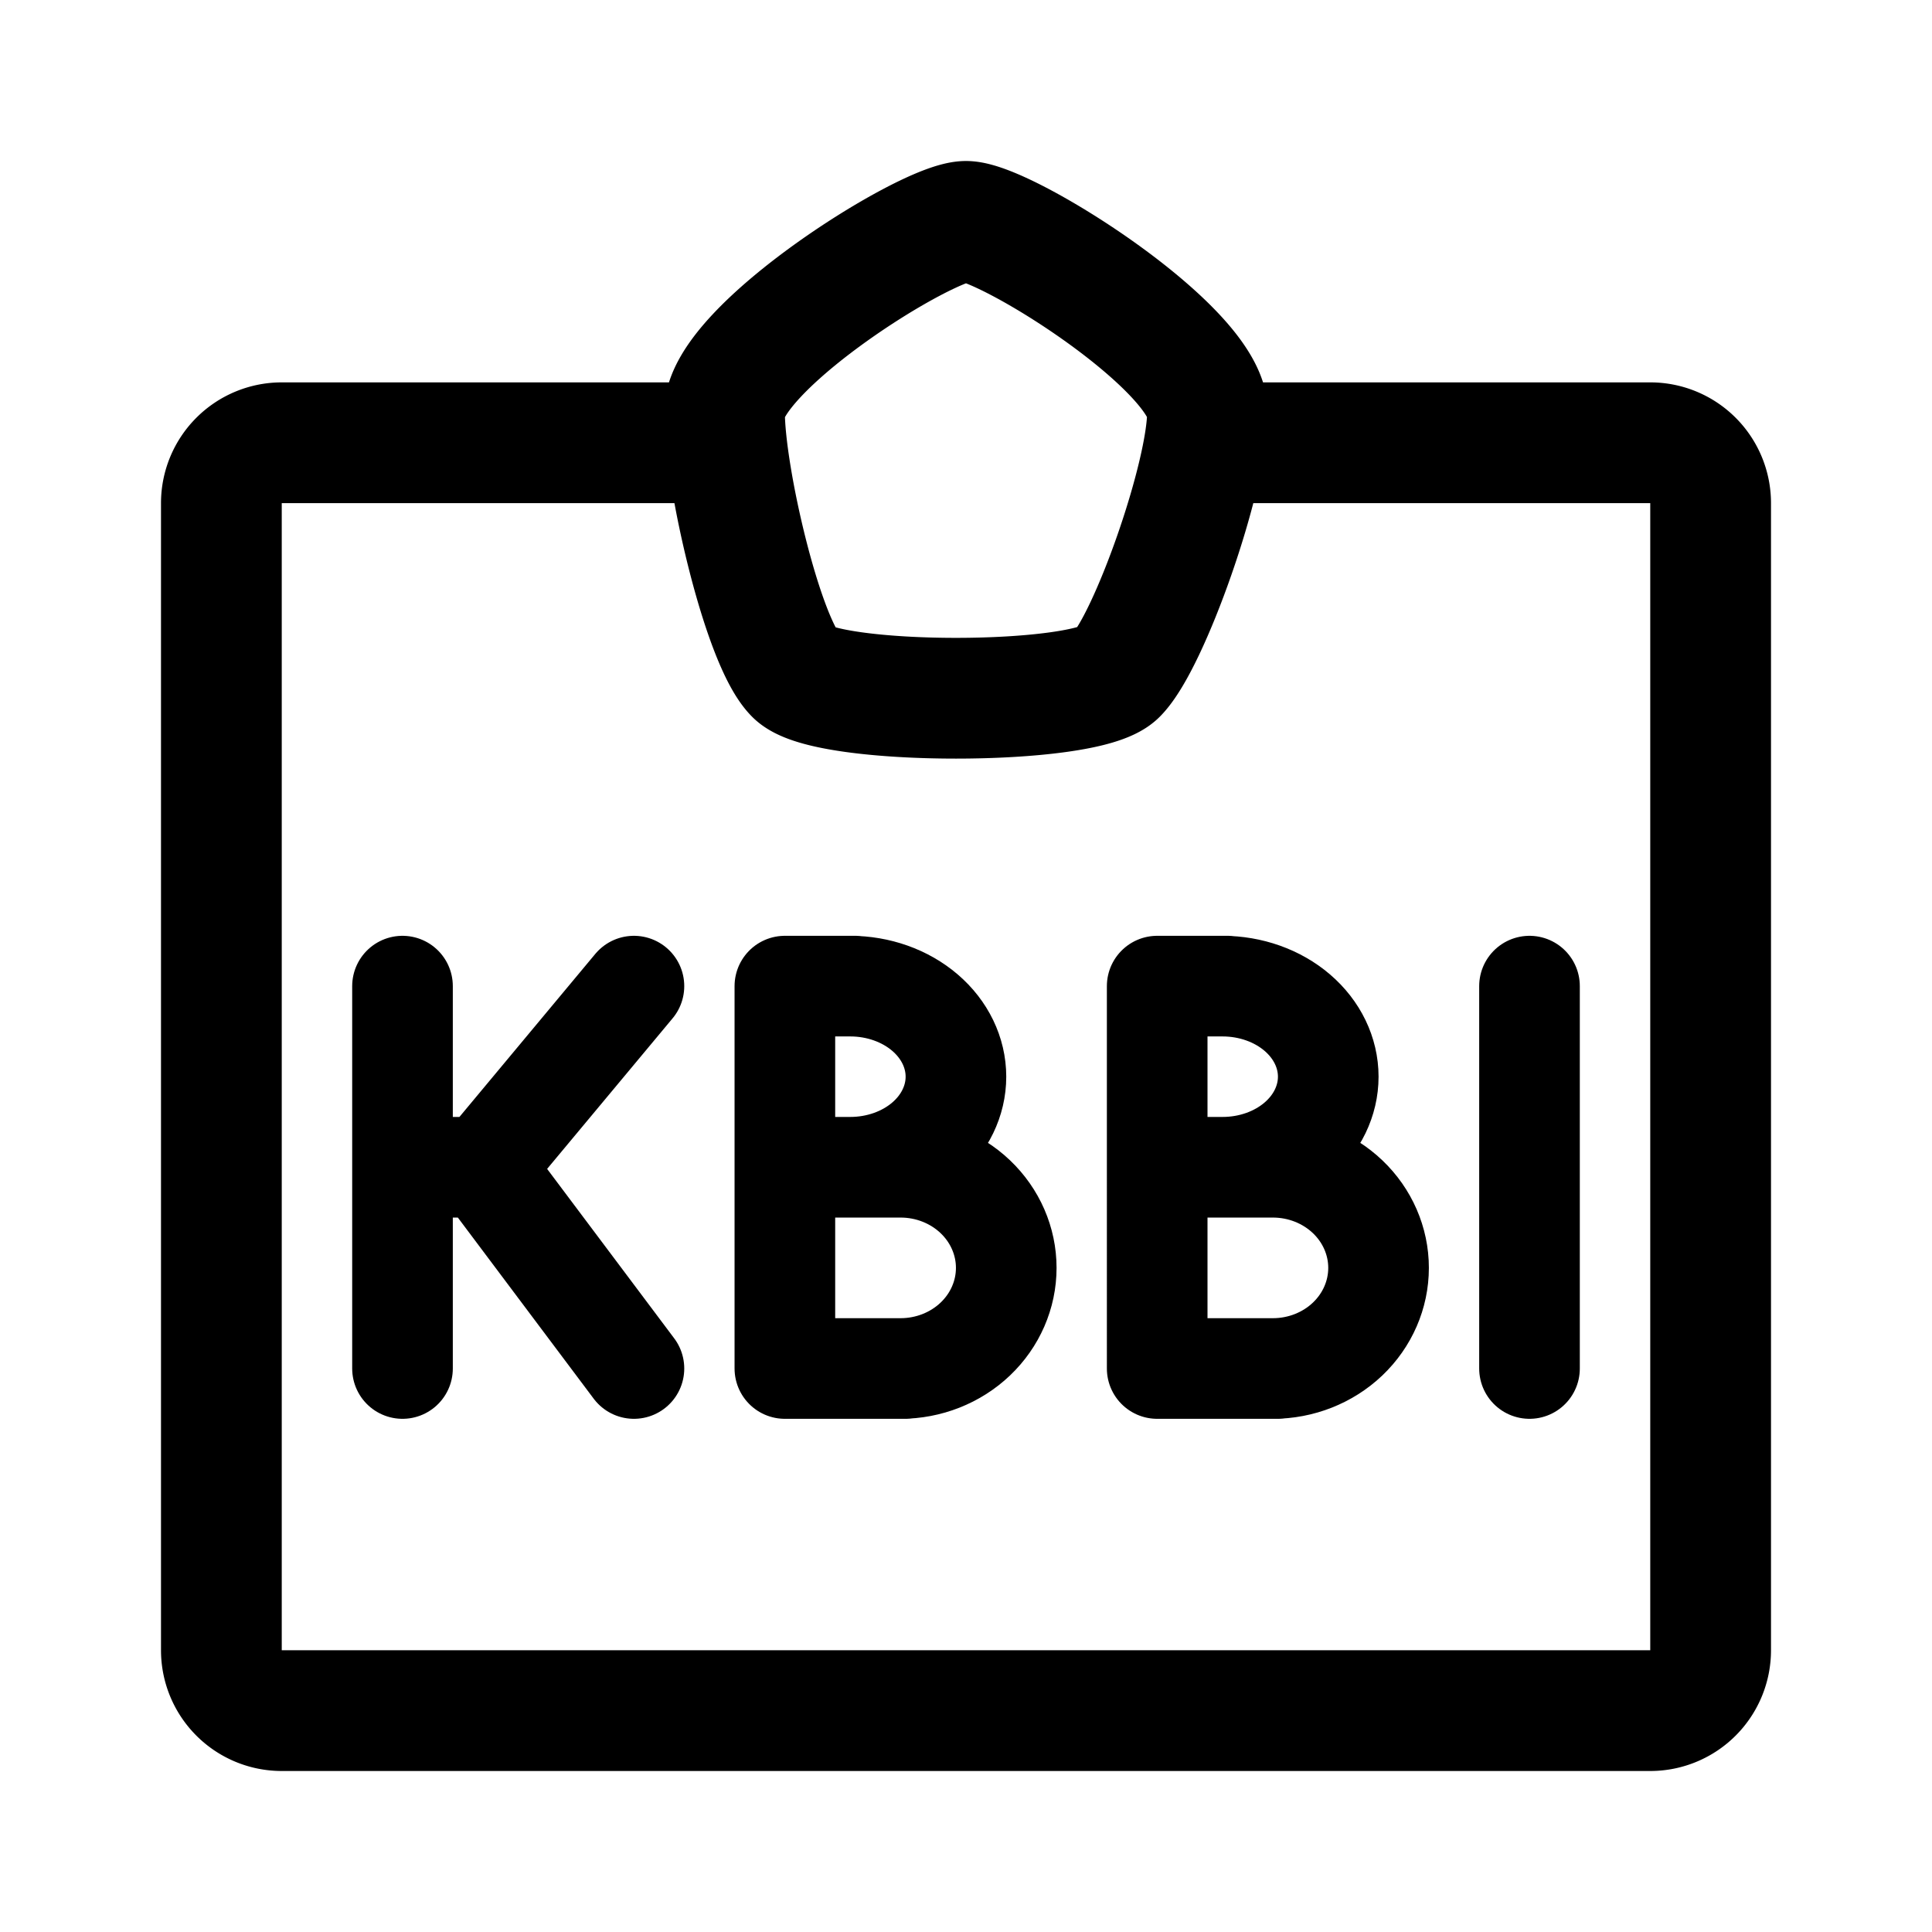 <svg xmlns="http://www.w3.org/2000/svg" width="192" height="192" fill="none" stroke="#000" viewBox="0 0 192 192"><path stroke-linecap="round" stroke-width="10" d="M152 136V98m-37 38V98m0 18h12m-12 20h12m-12-38h7m4.5 38c2.785 0 5.455-1.054 7.425-2.929 1.969-1.875 3.075-4.419 3.075-7.071s-1.106-5.196-3.075-7.071c-1.97-1.875-4.64-2.929-7.425-2.929m-5 0c2.785 0 5.455-.948 7.425-2.636 1.969-1.688 3.075-3.977 3.075-6.364s-1.106-4.676-3.075-6.364c-1.97-1.688-4.64-2.636-7.425-2.636M78 136V98m0 18h12m-12 20h12M78 98h7m4.5 38c2.785 0 5.456-1.054 7.425-2.929C98.894 131.196 100 128.652 100 126s-1.106-5.196-3.075-7.071c-1.97-1.875-4.64-2.929-7.425-2.929m-5 0c2.785 0 5.456-.948 7.425-2.636C93.894 111.676 95 109.387 95 107s-1.106-4.676-3.075-6.364C89.955 98.948 87.285 98 84.5 98M40 116h8m-8 20V98m23 38-15-20m15-18-15 18"/><path stroke-width="12" d="M72 41c0-6.373 20.102-19 24-19 3.898 0 24 12.627 24 19 0 6.373-5.814 22.814-9 26s-28.814 3.186-32 0-7-19.627-7-26zm-2 3H28a6 6 0 0 0-6 6v114a6 6 0 0 0 6 6h136a6 6 0 0 0 6-6V50a5.997 6 0 0 0-5.997-6H122"/></svg>